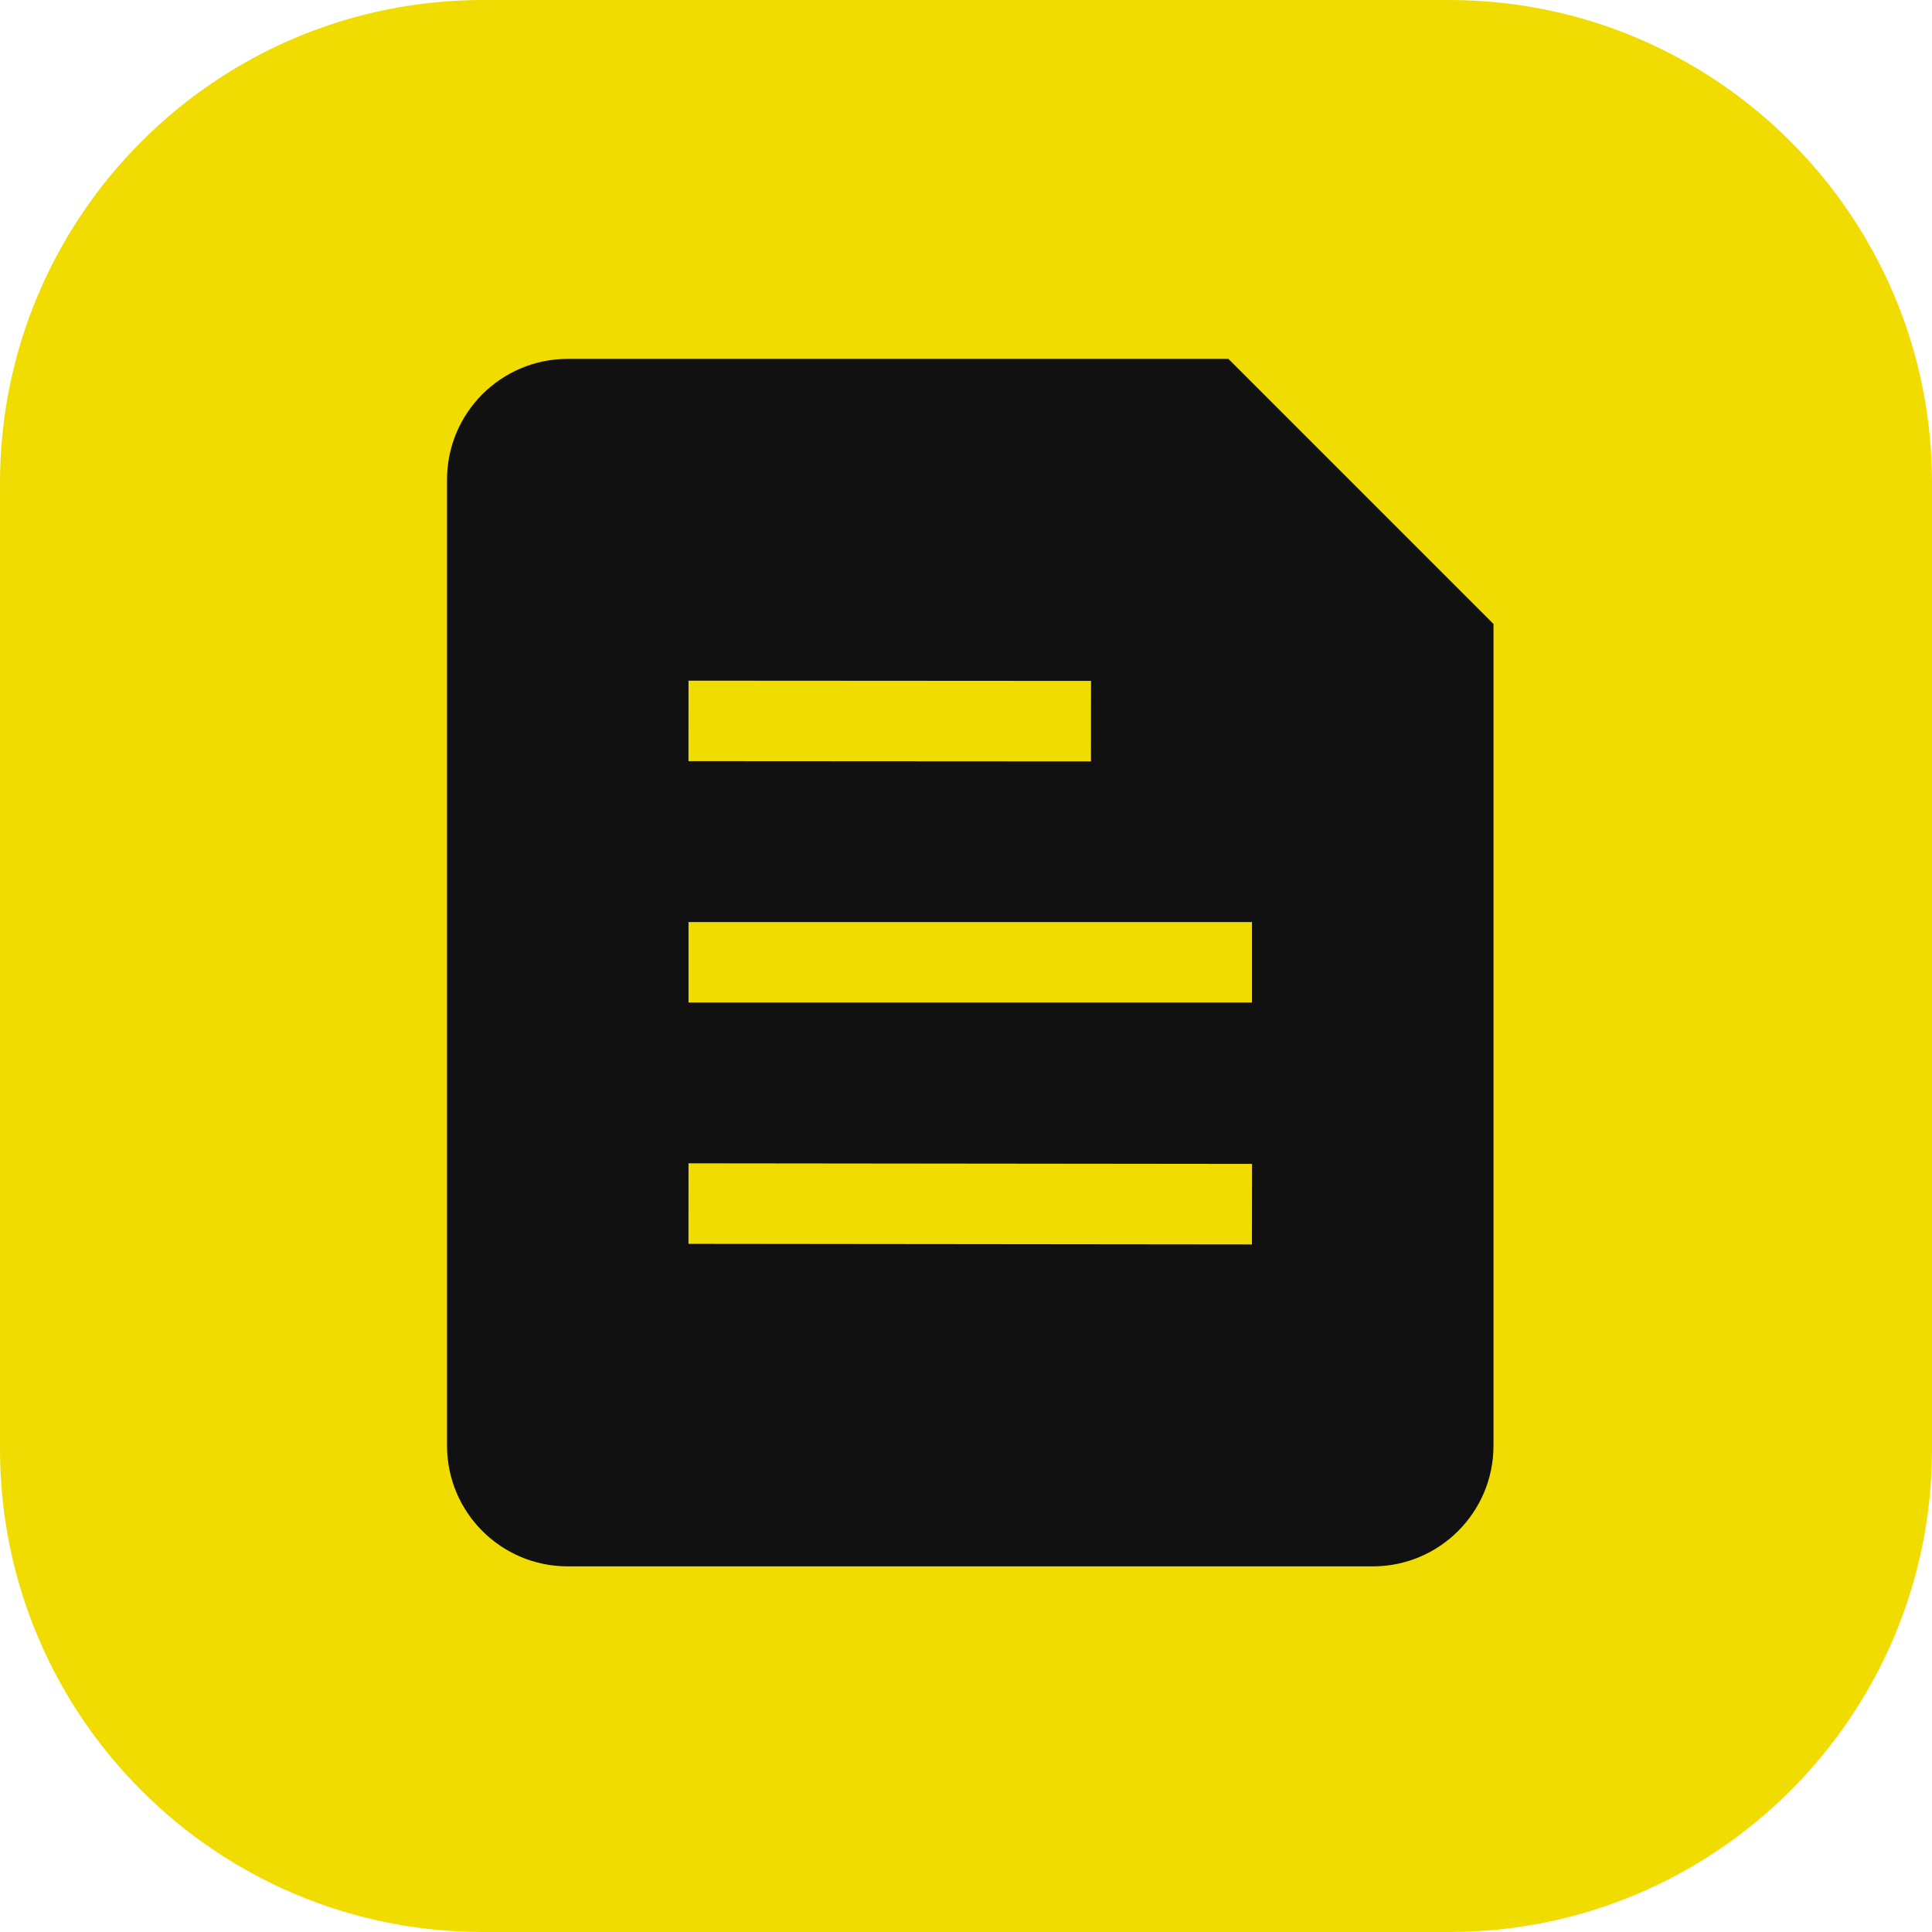 <svg width="32" height="32" viewBox="0 0 32 32" fill="none" xmlns="http://www.w3.org/2000/svg">
<path d="M0 8C0 3.582 3.582 0 8 0H24C28.418 0 32 3.582 32 8V24C32 28.418 28.418 32 24 32H8C3.582 32 0 28.418 0 24V8Z" fill="#F0DC00"/>
<path fill-rule="evenodd" clip-rule="evenodd" d="M7.404 7.944C7.404 6.84 8.299 5.944 9.404 5.944H20.346L24.737 10.335V23.944C24.737 25.049 23.841 25.944 22.737 25.944H9.404C8.299 25.944 7.404 25.049 7.404 23.944V7.944ZM11.404 11.274L18.071 11.278L18.07 12.611L11.403 12.607L11.404 11.274ZM20.737 15.272H11.404V16.605H20.737V15.272ZM20.738 19.278L11.404 19.268L11.403 20.602L20.736 20.612L20.738 19.278Z" fill="#111111"/>
</svg>
